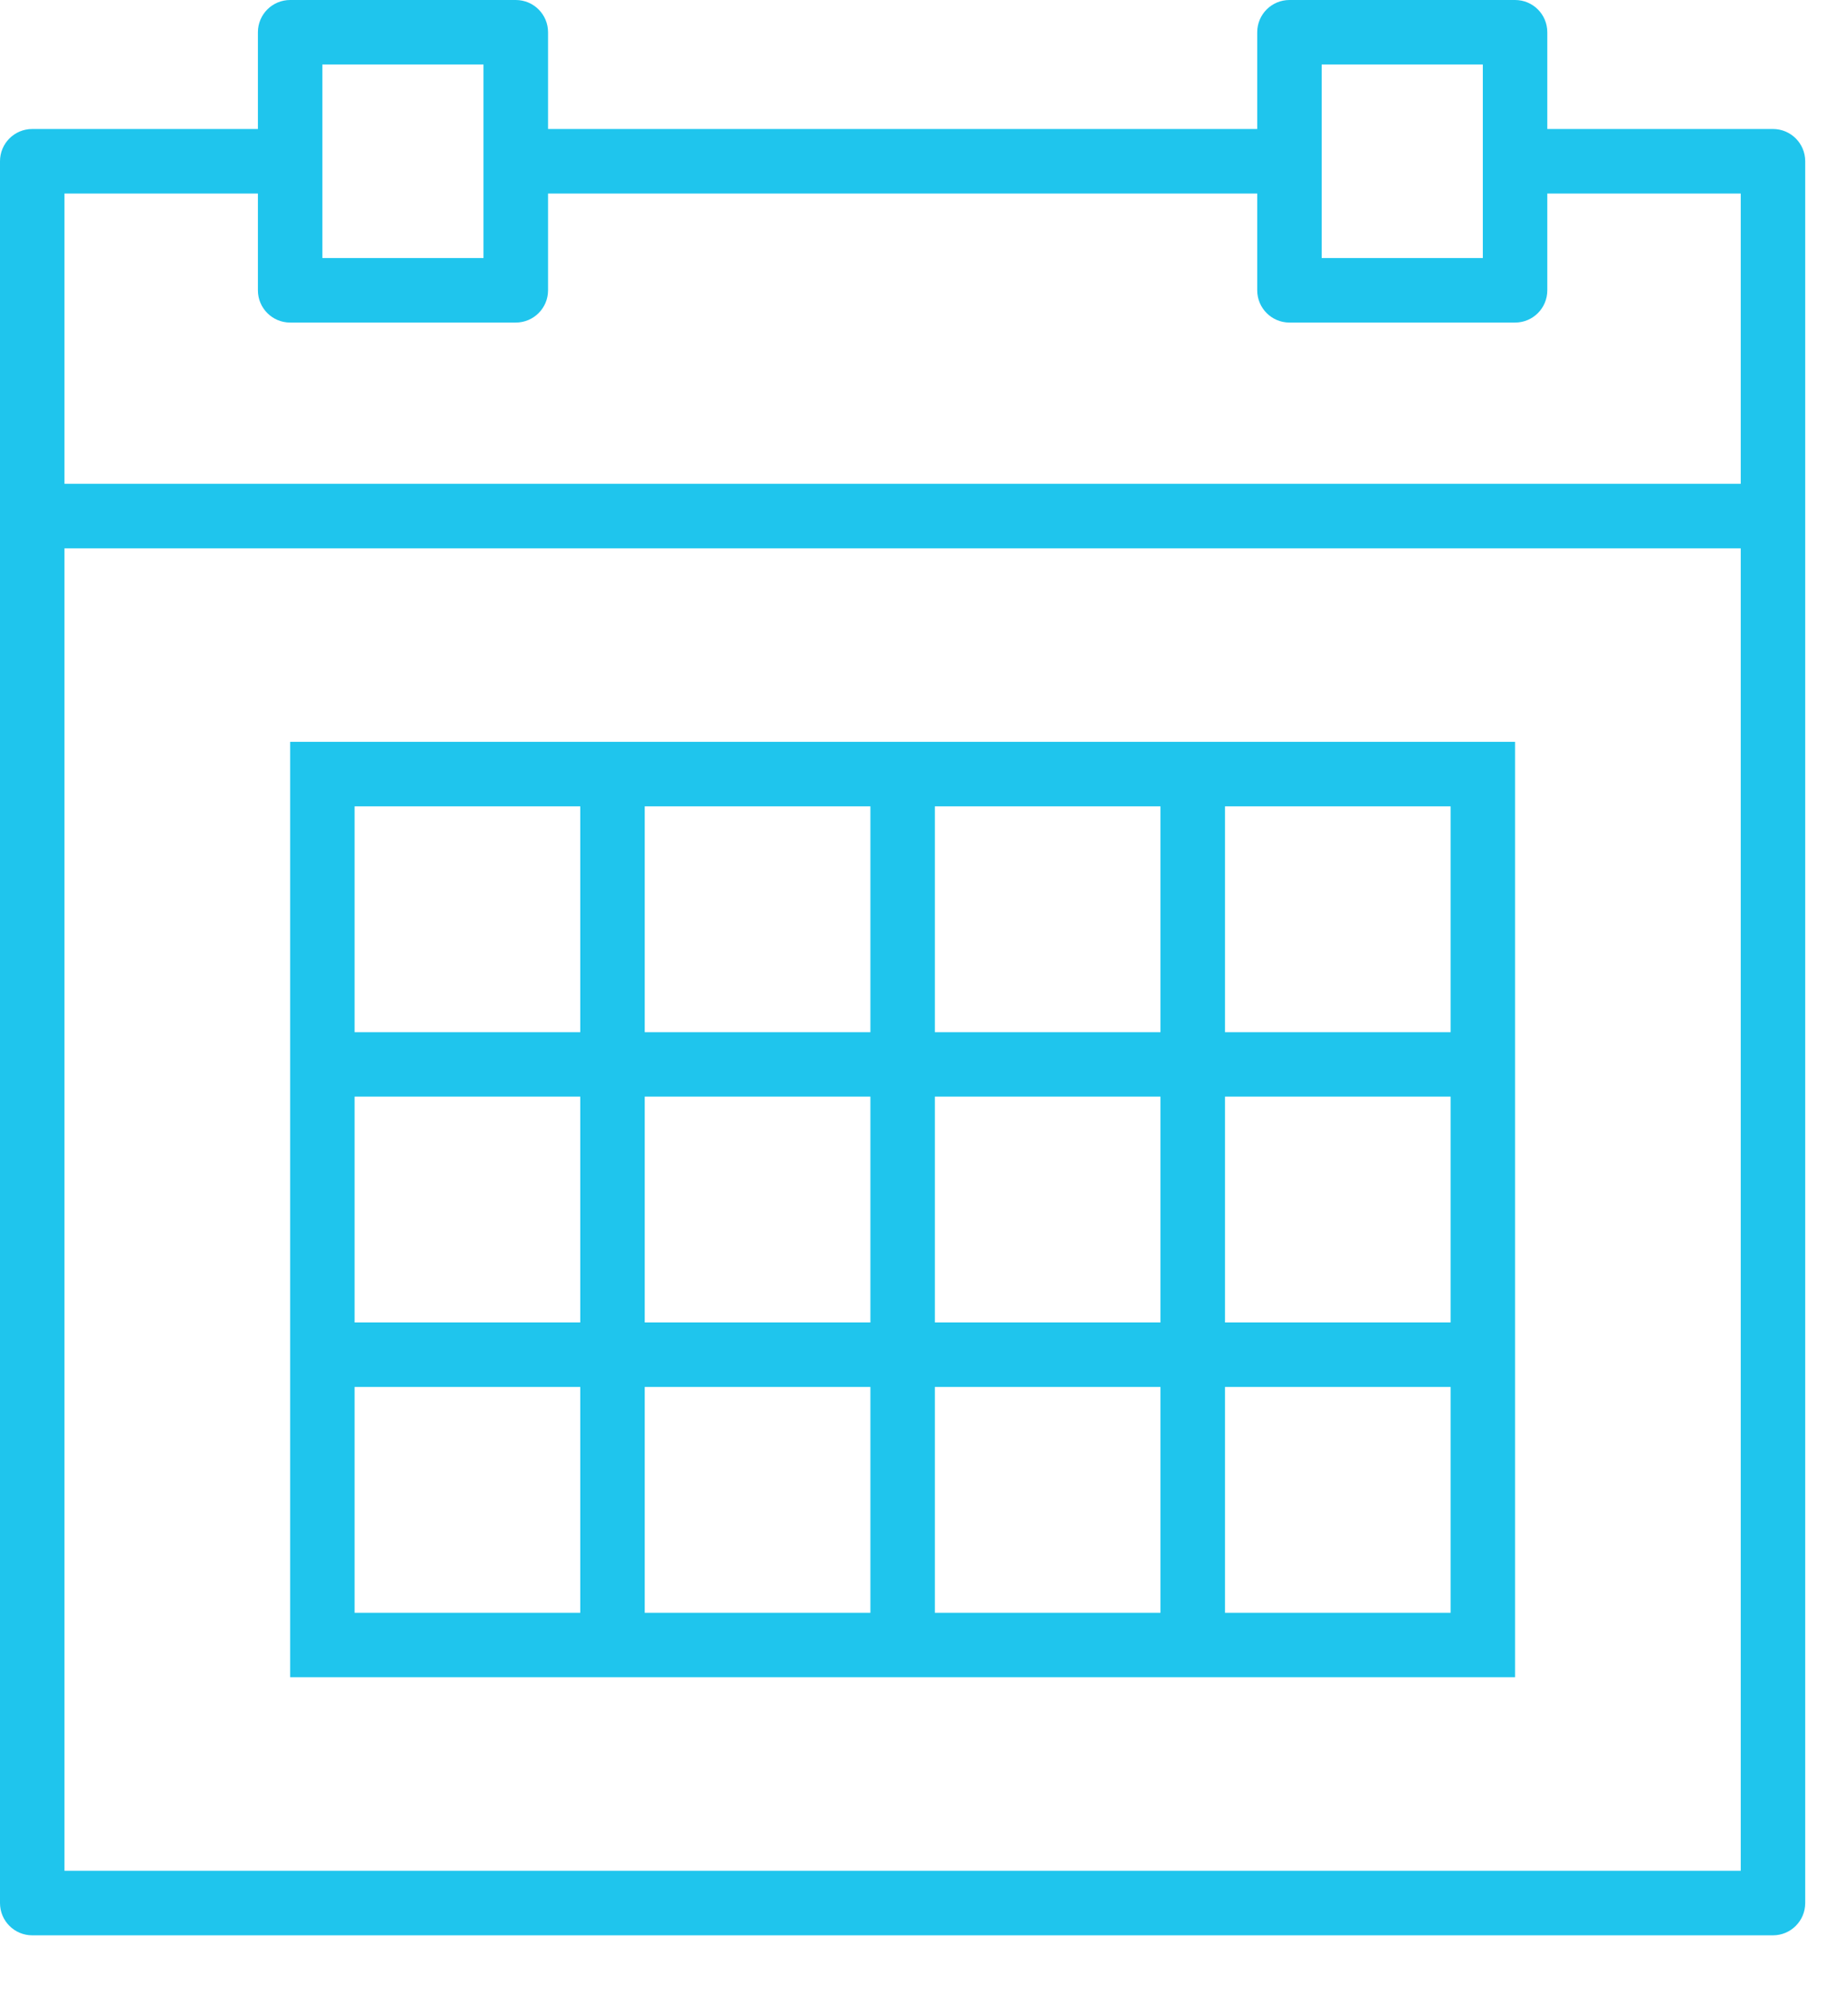 <svg width="25" height="27" viewBox="0 0 25 27" fill="none" xmlns="http://www.w3.org/2000/svg">
<path fill-rule="evenodd" clip-rule="evenodd" d="M20.932 1.744H23.985C24.226 1.744 24.421 1.939 24.421 2.18V6.977V25.73C24.421 25.971 24.226 26.166 23.985 26.166H0.436C0.195 26.166 0 25.971 0 25.73V6.977V2.18C0 1.939 0.195 1.744 0.436 1.744H3.489V0.436C3.489 0.195 3.684 0 3.925 0H6.977C7.219 0 7.414 0.195 7.414 0.436V1.744H17.008V0.436C17.008 0.195 17.203 0 17.444 0H20.496C20.738 0 20.932 0.195 20.932 0.436V1.744ZM20.06 0.872H17.88V2.18V3.489H20.06V2.18V0.872ZM4.361 0.872H6.541V2.18V3.489H4.361V2.18V0.872ZM3.489 2.617H0.872V6.541H23.549V2.617H20.932V3.925C20.932 4.166 20.738 4.361 20.496 4.361H17.444C17.203 4.361 17.008 4.166 17.008 3.925V2.617H7.414V3.925C7.414 4.166 7.219 4.361 6.977 4.361H3.925C3.684 4.361 3.489 4.166 3.489 3.925V2.617ZM0.872 25.293V7.414H23.549V25.293H0.872ZM12.647 10.03H15.699H16.572H20.496V13.955V14.827V17.88V18.752V22.677H16.572H15.699H12.647H11.775H8.722H7.85H3.925V18.752V17.88V14.827V13.955V10.03H7.85H8.722H11.775H12.647ZM15.699 10.902H12.647V13.955H15.699V10.902ZM15.699 17.88H12.647V14.827H15.699V17.88ZM11.775 14.827H8.722V17.88H11.775V14.827ZM8.722 10.902H11.775V13.955H8.722V10.902ZM7.85 10.902H4.797V13.955H7.85V10.902ZM4.797 14.827H7.85V17.88H4.797V14.827ZM4.797 21.805H7.85V18.752H4.797V21.805ZM11.775 21.805H8.722V18.752H11.775V21.805ZM12.647 21.805H15.699V18.752H12.647V21.805ZM19.624 21.805H16.572V18.752H19.624V21.805ZM16.572 17.88H19.624V14.827H16.572V17.88ZM19.624 10.902V13.955H16.572V10.902H19.624Z" fill="#1FC5ED"/>
</svg>
